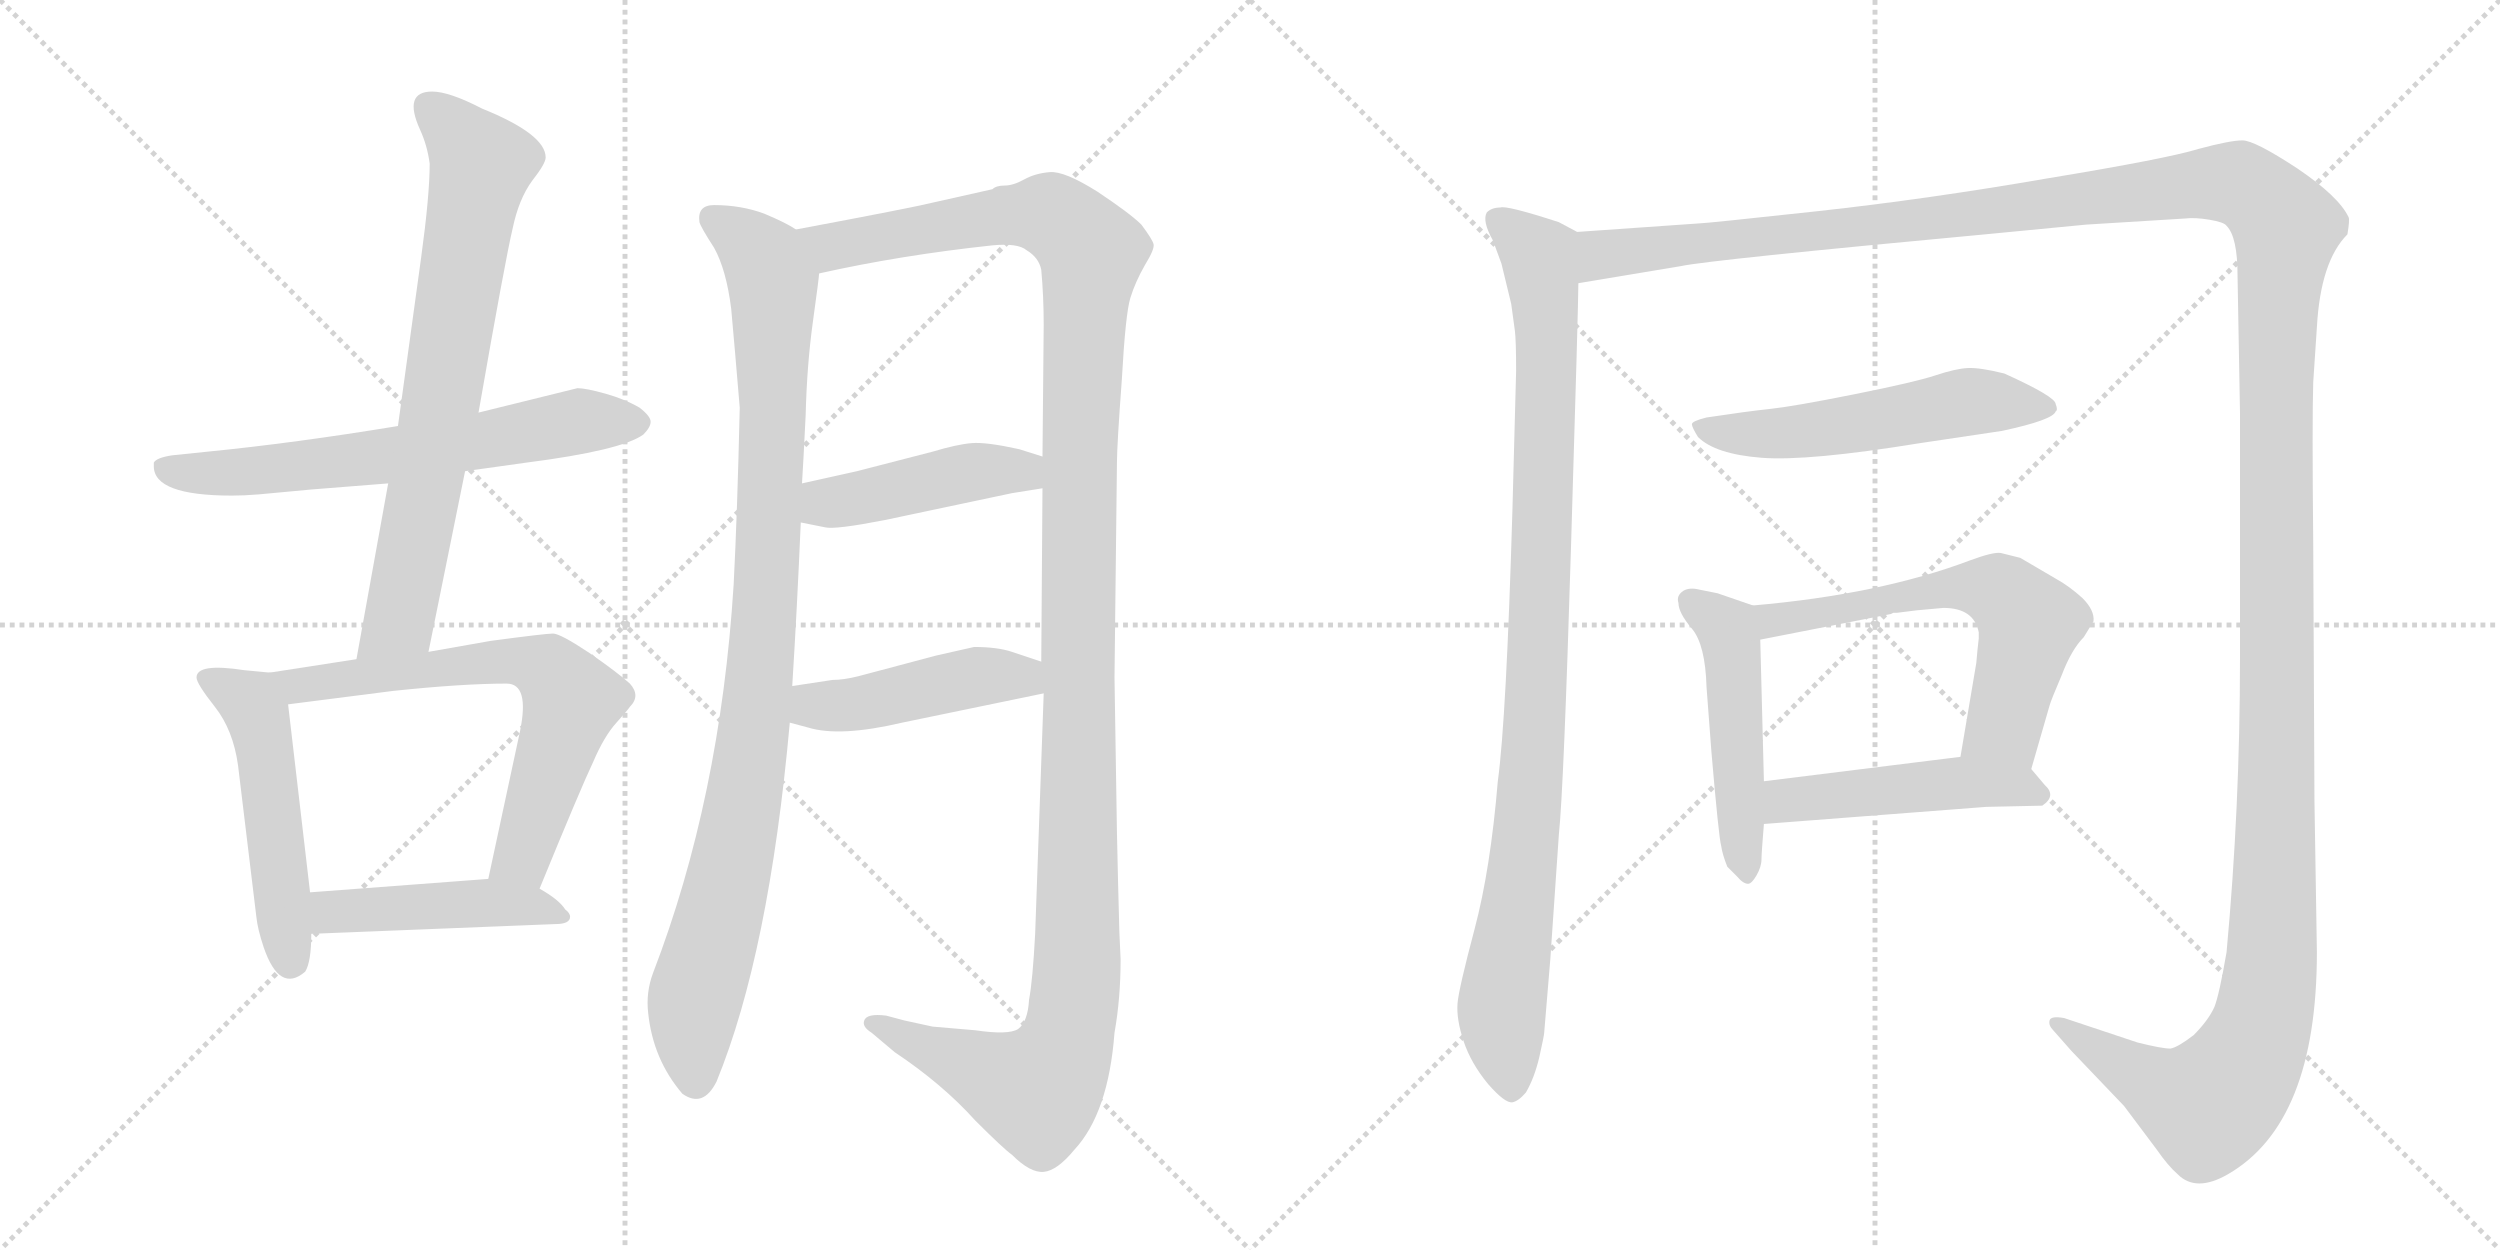 <svg version="1.1" viewBox="0 0 2048 1024" xmlns="http://www.w3.org/2000/svg">
  <g stroke="lightgray" stroke-dasharray="1,1" stroke-width="1" transform="scale(4, 4)">
    <line x1="0" y1="0" x2="256" y2="256"></line>
    <line x1="256" y1="0" x2="0" y2="256"></line>
    <line x1="128" y1="0" x2="128" y2="256"></line>
    <line x1="0" y1="128" x2="256" y2="128"></line>
    <line x1="256" y1="0" x2="512" y2="256"></line>
    <line x1="512" y1="0" x2="256" y2="256"></line>
    <line x1="384" y1="0" x2="384" y2="256"></line>
    <line x1="256" y1="128" x2="512" y2="128"></line>
  </g>
<g transform="scale(1, -1) translate(0, -850)">
   <style type="text/css">
    @keyframes keyframes0 {
      from {
       stroke: black;
       stroke-dashoffset: 651;
       stroke-width: 128;
       }
       68% {
       animation-timing-function: step-end;
       stroke: black;
       stroke-dashoffset: 0;
       stroke-width: 128;
       }
       to {
       stroke: black;
       stroke-width: 1024;
       }
       }
       #make-me-a-hanzi-animation-0 {
         animation: keyframes0 0.78s both;
         animation-delay: 0s;
         animation-timing-function: linear;
       }
    @keyframes keyframes1 {
      from {
       stroke: black;
       stroke-dashoffset: 737;
       stroke-width: 128;
       }
       71% {
       animation-timing-function: step-end;
       stroke: black;
       stroke-dashoffset: 0;
       stroke-width: 128;
       }
       to {
       stroke: black;
       stroke-width: 1024;
       }
       }
       #make-me-a-hanzi-animation-1 {
         animation: keyframes1 0.85s both;
         animation-delay: 0.78s;
         animation-timing-function: linear;
       }
    @keyframes keyframes2 {
      from {
       stroke: black;
       stroke-dashoffset: 512;
       stroke-width: 128;
       }
       63% {
       animation-timing-function: step-end;
       stroke: black;
       stroke-dashoffset: 0;
       stroke-width: 128;
       }
       to {
       stroke: black;
       stroke-width: 1024;
       }
       }
       #make-me-a-hanzi-animation-2 {
         animation: keyframes2 0.667s both;
         animation-delay: 1.63s;
         animation-timing-function: linear;
       }
    @keyframes keyframes3 {
      from {
       stroke: black;
       stroke-dashoffset: 668;
       stroke-width: 128;
       }
       68% {
       animation-timing-function: step-end;
       stroke: black;
       stroke-dashoffset: 0;
       stroke-width: 128;
       }
       to {
       stroke: black;
       stroke-width: 1024;
       }
       }
       #make-me-a-hanzi-animation-3 {
         animation: keyframes3 0.794s both;
         animation-delay: 2.296s;
         animation-timing-function: linear;
       }
    @keyframes keyframes4 {
      from {
       stroke: black;
       stroke-dashoffset: 462;
       stroke-width: 128;
       }
       60% {
       animation-timing-function: step-end;
       stroke: black;
       stroke-dashoffset: 0;
       stroke-width: 128;
       }
       to {
       stroke: black;
       stroke-width: 1024;
       }
       }
       #make-me-a-hanzi-animation-4 {
         animation: keyframes4 0.626s both;
         animation-delay: 3.09s;
         animation-timing-function: linear;
       }
    @keyframes keyframes5 {
      from {
       stroke: black;
       stroke-dashoffset: 989;
       stroke-width: 128;
       }
       76% {
       animation-timing-function: step-end;
       stroke: black;
       stroke-dashoffset: 0;
       stroke-width: 128;
       }
       to {
       stroke: black;
       stroke-width: 1024;
       }
       }
       #make-me-a-hanzi-animation-5 {
         animation: keyframes5 1.055s both;
         animation-delay: 3.716s;
         animation-timing-function: linear;
       }
    @keyframes keyframes6 {
      from {
       stroke: black;
       stroke-dashoffset: 1345;
       stroke-width: 128;
       }
       81% {
       animation-timing-function: step-end;
       stroke: black;
       stroke-dashoffset: 0;
       stroke-width: 128;
       }
       to {
       stroke: black;
       stroke-width: 1024;
       }
       }
       #make-me-a-hanzi-animation-6 {
         animation: keyframes6 1.345s both;
         animation-delay: 4.771s;
         animation-timing-function: linear;
       }
    @keyframes keyframes7 {
      from {
       stroke: black;
       stroke-dashoffset: 450;
       stroke-width: 128;
       }
       59% {
       animation-timing-function: step-end;
       stroke: black;
       stroke-dashoffset: 0;
       stroke-width: 128;
       }
       to {
       stroke: black;
       stroke-width: 1024;
       }
       }
       #make-me-a-hanzi-animation-7 {
         animation: keyframes7 0.616s both;
         animation-delay: 6.115s;
         animation-timing-function: linear;
       }
    @keyframes keyframes8 {
      from {
       stroke: black;
       stroke-dashoffset: 454;
       stroke-width: 128;
       }
       60% {
       animation-timing-function: step-end;
       stroke: black;
       stroke-dashoffset: 0;
       stroke-width: 128;
       }
       to {
       stroke: black;
       stroke-width: 1024;
       }
       }
       #make-me-a-hanzi-animation-8 {
         animation: keyframes8 0.619s both;
         animation-delay: 6.731s;
         animation-timing-function: linear;
       }
    @keyframes keyframes9 {
      from {
       stroke: black;
       stroke-dashoffset: 987;
       stroke-width: 128;
       }
       76% {
       animation-timing-function: step-end;
       stroke: black;
       stroke-dashoffset: 0;
       stroke-width: 128;
       }
       to {
       stroke: black;
       stroke-width: 1024;
       }
       }
       #make-me-a-hanzi-animation-9 {
         animation: keyframes9 1.053s both;
         animation-delay: 7.351s;
         animation-timing-function: linear;
       }
    @keyframes keyframes10 {
      from {
       stroke: black;
       stroke-dashoffset: 1730;
       stroke-width: 128;
       }
       85% {
       animation-timing-function: step-end;
       stroke: black;
       stroke-dashoffset: 0;
       stroke-width: 128;
       }
       to {
       stroke: black;
       stroke-width: 1024;
       }
       }
       #make-me-a-hanzi-animation-10 {
         animation: keyframes10 1.658s both;
         animation-delay: 8.404s;
         animation-timing-function: linear;
       }
    @keyframes keyframes11 {
      from {
       stroke: black;
       stroke-dashoffset: 542;
       stroke-width: 128;
       }
       64% {
       animation-timing-function: step-end;
       stroke: black;
       stroke-dashoffset: 0;
       stroke-width: 128;
       }
       to {
       stroke: black;
       stroke-width: 1024;
       }
       }
       #make-me-a-hanzi-animation-11 {
         animation: keyframes11 0.691s both;
         animation-delay: 10.062s;
         animation-timing-function: linear;
       }
    @keyframes keyframes12 {
      from {
       stroke: black;
       stroke-dashoffset: 493;
       stroke-width: 128;
       }
       62% {
       animation-timing-function: step-end;
       stroke: black;
       stroke-dashoffset: 0;
       stroke-width: 128;
       }
       to {
       stroke: black;
       stroke-width: 1024;
       }
       }
       #make-me-a-hanzi-animation-12 {
         animation: keyframes12 0.651s both;
         animation-delay: 10.753s;
         animation-timing-function: linear;
       }
    @keyframes keyframes13 {
      from {
       stroke: black;
       stroke-dashoffset: 608;
       stroke-width: 128;
       }
       66% {
       animation-timing-function: step-end;
       stroke: black;
       stroke-dashoffset: 0;
       stroke-width: 128;
       }
       to {
       stroke: black;
       stroke-width: 1024;
       }
       }
       #make-me-a-hanzi-animation-13 {
         animation: keyframes13 0.745s both;
         animation-delay: 11.404s;
         animation-timing-function: linear;
       }
    @keyframes keyframes14 {
      from {
       stroke: black;
       stroke-dashoffset: 481;
       stroke-width: 128;
       }
       61% {
       animation-timing-function: step-end;
       stroke: black;
       stroke-dashoffset: 0;
       stroke-width: 128;
       }
       to {
       stroke: black;
       stroke-width: 1024;
       }
       }
       #make-me-a-hanzi-animation-14 {
         animation: keyframes14 0.641s both;
         animation-delay: 12.149s;
         animation-timing-function: linear;
       }
</style>
<path d="M 190 444 Q 200 444 212 445 L 255 449 L 318 454 L 381 464 L 431 471 Q 509 481 527 494 Q 533 500 533 504.5 Q 533 509 524 516 Q 512 523 496 527.5 Q 480 532 473 532 L 392 512 L 326 501 Q 241 487 170 480 L 141 477 Q 128 475 126 471 L 126 468 Q 126 444 190 444 Z" fill="lightgray"></path> 
<path d="M 318 454 L 292 310 C 287 280 345 287 351 316 L 381 464 L 392 512 Q 414 638 420 663 Q 425 687 436 702 Q 447 716 447 721 Q 447 740 395 761 Q 368 775 354 775 Q 330 775 344 744 Q 350 731 352 716 Q 352 690 345 639 L 326 501 L 318 454 Z" fill="lightgray"></path> 
<path d="M 221 299 L 200 301 Q 161 307 161 295 Q 161 290 176 271 Q 191 252 195 223 L 210 99 Q 211 89 216 74 Q 229 36 250 54 Q 255 62 255 85 L 254 119 L 236 273 C 233 298 233 298 221 299 Z" fill="lightgray"></path> 
<path d="M 292 310 L 221 299 C 191 294 206 269 236 273 L 322 284 Q 379 290 415 290 Q 434 290 426 251 L 400 130 C 394 101 431 94 442 122 Q 476 205 486 226 Q 495 247 505 258 Q 514 268 516 271 Q 525 280 516 290 Q 506 299 483 315 Q 459 331 453 331 Q 447 331 402 325 L 351 316 L 292 310 Z" fill="lightgray"></path> 
<path d="M 255 85 L 455 93 Q 467 93 467 99 Q 467 102 463 105 Q 458 113 442 122 C 425 132 425 132 400 130 L 254 119 C 224 117 225 84 255 85 Z" fill="lightgray"></path> 
<path d="M 652 662 Q 645 667 626 675 Q 607 682 585 682 Q 571 682 573 668 Q 574 664 585 647 Q 595 629 599 597 Q 602 564 606 516 Q 604 429 601 371 Q 590 196 535 53 Q 529 37 531 20 Q 535 -18 559 -46 Q 576 -58 587 -36 Q 630 69 647 258 L 649 288 Q 653 352 656 422 L 657 454 Q 658 469 660 510 Q 661 551 666 587 Q 671 623 671 626 C 674 651 674 651 652 662 Z" fill="lightgray"></path> 
<path d="M 848 85 Q 846 47 843 31 Q 842 13 834 7 Q 826 2 799 6 L 764 9 L 741 14 L 726 18 Q 710 20 708 14 Q 706 9 714 4 L 733 -12 Q 772 -38 799 -68 Q 822 -91 829 -96 Q 844 -111 855 -110 Q 866 -109 880 -92 Q 908 -62 913 4 Q 918 32 918 64 L 917 86 L 916 124 L 915 168 L 913 295 L 915 471 Q 915 485 919 539 Q 922 593 926 606 Q 930 619 938 633 Q 946 646 945 650 Q 944 654 935 666 Q 926 675 899 693 Q 872 710 860 709 Q 848 708 839 703 Q 830 698 823 698 Q 816 698 813 695 L 764 684 Q 748 680 652 662 C 623 656 642 620 671 626 Q 738 641 813 649 Q 834 651 841 645 Q 851 639 853 629 Q 855 607 855 584 L 854 476 L 854 450 L 853 308 L 855 282 L 848 85 Z" fill="lightgray"></path> 
<path d="M 656 422 L 676 418 Q 684 416 725 424 L 829 446 L 854 450 C 884 455 883 467 854 476 L 835 482 Q 808 488 796 487 Q 784 486 764 480 L 702 464 L 657 454 C 628 447 627 428 656 422 Z" fill="lightgray"></path> 
<path d="M 647 258 L 662 254 Q 688 246 739 258 L 855 282 C 884 288 881 299 853 308 L 829 316 Q 817 320 798 320 L 767 313 L 703 296 Q 691 293 682 293 L 649 288 C 619 284 618 266 647 258 Z" fill="lightgray"></path> 
<path d="M 1292 660 L 1277 668 Q 1234 682 1229 680 Q 1222 680 1218 676 Q 1214 669 1223 653 L 1230 634 L 1238 601 L 1241 579 Q 1242 571 1242 546 L 1239 433 Q 1234 261 1227 210 Q 1221 138 1208 89 Q 1195 40 1194 28 Q 1193 15 1199 -3 Q 1205 -21 1219 -38 Q 1233 -54 1239 -53 Q 1244 -52 1250 -45 Q 1257 -33 1261 -16 Q 1265 2 1265 4 L 1270 64 L 1277 166 Q 1281 204 1287 403 Q 1293 601 1293 618 C 1294 648 1294 659 1292 660 Z" fill="lightgray"></path> 
<path d="M 1293 618 L 1377 632 Q 1400 637 1626 658 L 1709 666 L 1790 671 Q 1798 672 1810 670 Q 1822 668 1824 665 Q 1833 656 1833 624 L 1835 512 L 1835 310 Q 1835 189 1824 70 Q 1818 35 1814 25 Q 1809 14 1797 2 Q 1784 -8 1778 -9 Q 1771 -9 1751 -4 L 1691 16 Q 1680 18 1679 14 Q 1678 10 1682 6 L 1697 -11 L 1740 -56 L 1767 -92 Q 1776 -105 1784 -112 Q 1799 -127 1825 -112 Q 1898 -70 1898 70 L 1896 194 L 1895 404 Q 1894 506 1895 537 L 1898 582 Q 1901 636 1923 658 Q 1925 670 1924 672 Q 1916 689 1882 712 Q 1847 735 1837 735 Q 1827 735 1801 728 Q 1775 720 1678 704 Q 1580 687 1489 677 Q 1397 667 1392 667 L 1292 660 C 1262 658 1263 613 1293 618 Z" fill="lightgray"></path> 
<path d="M 1640 497 Q 1682 506 1684 513 Q 1686 514 1684 519 Q 1684 525 1642 544 Q 1622 549 1612 548.5 Q 1602 548 1585.5 542.5 Q 1569 537 1519 527 Q 1469 517 1450 515 Q 1431 513 1398 508 Q 1386 505 1386 502.5 Q 1386 500 1391 492 Q 1405 478 1443 475 Q 1481 472 1573 487 L 1640 497 Z" fill="lightgray"></path> 
<path d="M 1436 354 L 1407 364 L 1392 367 Q 1384 369 1379 366 Q 1373 362 1375 356 Q 1375 348 1386 335 Q 1397 322 1398 287 L 1402 234 Q 1408 164 1410 157 Q 1411 150 1415 140 Q 1418 137 1423 132 Q 1428 126 1432 126 Q 1435 126 1439 133 Q 1443 140 1443 146 Q 1443 151 1445 175 L 1445 210 L 1442 326 C 1441 352 1441 352 1436 354 Z" fill="lightgray"></path> 
<path d="M 1664 220 L 1679 272 Q 1680 276 1689 297 Q 1697 318 1707 328 L 1715 341 Q 1716 350 1706 360 Q 1695 370 1684 376 L 1655 393 L 1639 397 Q 1633 398 1614 391 Q 1540 363 1436 354 C 1406 351 1413 320 1442 326 L 1549 347 L 1551 348 L 1554 348 L 1570 350 L 1592 352 Q 1617 352 1621 332 L 1621 327 L 1620 318 L 1619 307 L 1606 230 C 1601 200 1656 191 1664 220 Z" fill="lightgray"></path> 
<path d="M 1445 175 L 1627 189 L 1673 190 Q 1685 198 1675 207 L 1664 220 C 1651 236 1636 234 1606 230 L 1445 210 C 1415 206 1415 173 1445 175 Z" fill="lightgray"></path> 
      <clipPath id="make-me-a-hanzi-clip-0">
      <path d="M 190 444 Q 200 444 212 445 L 255 449 L 318 454 L 381 464 L 431 471 Q 509 481 527 494 Q 533 500 533 504.5 Q 533 509 524 516 Q 512 523 496 527.5 Q 480 532 473 532 L 392 512 L 326 501 Q 241 487 170 480 L 141 477 Q 128 475 126 471 L 126 468 Q 126 444 190 444 Z" fill="lightgray"></path>
      </clipPath>
      <path clip-path="url(#make-me-a-hanzi-clip-0)" d="M 131 470 L 160 461 L 232 466 L 473 504 L 521 504 " fill="none" id="make-me-a-hanzi-animation-0" stroke-dasharray="523 1046" stroke-linecap="round"></path>

      <clipPath id="make-me-a-hanzi-clip-1">
      <path d="M 318 454 L 292 310 C 287 280 345 287 351 316 L 381 464 L 392 512 Q 414 638 420 663 Q 425 687 436 702 Q 447 716 447 721 Q 447 740 395 761 Q 368 775 354 775 Q 330 775 344 744 Q 350 731 352 716 Q 352 690 345 639 L 326 501 L 318 454 Z" fill="lightgray"></path>
      </clipPath>
      <path clip-path="url(#make-me-a-hanzi-clip-1)" d="M 351 763 L 394 715 L 331 359 L 326 341 L 299 316 " fill="none" id="make-me-a-hanzi-animation-1" stroke-dasharray="609 1218" stroke-linecap="round"></path>

      <clipPath id="make-me-a-hanzi-clip-2">
      <path d="M 221 299 L 200 301 Q 161 307 161 295 Q 161 290 176 271 Q 191 252 195 223 L 210 99 Q 211 89 216 74 Q 229 36 250 54 Q 255 62 255 85 L 254 119 L 236 273 C 233 298 233 298 221 299 Z" fill="lightgray"></path>
      </clipPath>
      <path clip-path="url(#make-me-a-hanzi-clip-2)" d="M 169 294 L 205 274 L 212 262 L 238 63 " fill="none" id="make-me-a-hanzi-animation-2" stroke-dasharray="384 768" stroke-linecap="round"></path>

      <clipPath id="make-me-a-hanzi-clip-3">
      <path d="M 292 310 L 221 299 C 191 294 206 269 236 273 L 322 284 Q 379 290 415 290 Q 434 290 426 251 L 400 130 C 394 101 431 94 442 122 Q 476 205 486 226 Q 495 247 505 258 Q 514 268 516 271 Q 525 280 516 290 Q 506 299 483 315 Q 459 331 453 331 Q 447 331 402 325 L 351 316 L 292 310 Z" fill="lightgray"></path>
      </clipPath>
      <path clip-path="url(#make-me-a-hanzi-clip-3)" d="M 229 295 L 244 289 L 414 310 L 450 301 L 468 276 L 432 160 L 425 146 L 408 136 " fill="none" id="make-me-a-hanzi-animation-3" stroke-dasharray="540 1080" stroke-linecap="round"></path>

      <clipPath id="make-me-a-hanzi-clip-4">
      <path d="M 255 85 L 455 93 Q 467 93 467 99 Q 467 102 463 105 Q 458 113 442 122 C 425 132 425 132 400 130 L 254 119 C 224 117 225 84 255 85 Z" fill="lightgray"></path>
      </clipPath>
      <path clip-path="url(#make-me-a-hanzi-clip-4)" d="M 262 91 L 270 102 L 394 111 L 442 107 L 460 99 " fill="none" id="make-me-a-hanzi-animation-4" stroke-dasharray="334 668" stroke-linecap="round"></path>

      <clipPath id="make-me-a-hanzi-clip-5">
      <path d="M 652 662 Q 645 667 626 675 Q 607 682 585 682 Q 571 682 573 668 Q 574 664 585 647 Q 595 629 599 597 Q 602 564 606 516 Q 604 429 601 371 Q 590 196 535 53 Q 529 37 531 20 Q 535 -18 559 -46 Q 576 -58 587 -36 Q 630 69 647 258 L 649 288 Q 653 352 656 422 L 657 454 Q 658 469 660 510 Q 661 551 666 587 Q 671 623 671 626 C 674 651 674 651 652 662 Z" fill="lightgray"></path>
      </clipPath>
      <path clip-path="url(#make-me-a-hanzi-clip-5)" d="M 583 672 L 626 637 L 633 618 L 633 502 L 618 251 L 593 112 L 569 27 L 570 -33 " fill="none" id="make-me-a-hanzi-animation-5" stroke-dasharray="861 1722" stroke-linecap="round"></path>

      <clipPath id="make-me-a-hanzi-clip-6">
      <path d="M 848 85 Q 846 47 843 31 Q 842 13 834 7 Q 826 2 799 6 L 764 9 L 741 14 L 726 18 Q 710 20 708 14 Q 706 9 714 4 L 733 -12 Q 772 -38 799 -68 Q 822 -91 829 -96 Q 844 -111 855 -110 Q 866 -109 880 -92 Q 908 -62 913 4 Q 918 32 918 64 L 917 86 L 916 124 L 915 168 L 913 295 L 915 471 Q 915 485 919 539 Q 922 593 926 606 Q 930 619 938 633 Q 946 646 945 650 Q 944 654 935 666 Q 926 675 899 693 Q 872 710 860 709 Q 848 708 839 703 Q 830 698 823 698 Q 816 698 813 695 L 764 684 Q 748 680 652 662 C 623 656 642 620 671 626 Q 738 641 813 649 Q 834 651 841 645 Q 851 639 853 629 Q 855 607 855 584 L 854 476 L 854 450 L 853 308 L 855 282 L 848 85 Z" fill="lightgray"></path>
      </clipPath>
      <path clip-path="url(#make-me-a-hanzi-clip-6)" d="M 664 661 L 681 648 L 856 675 L 873 666 L 894 643 L 884 483 L 883 68 L 875 -1 L 863 -28 L 847 -43 L 714 11 " fill="none" id="make-me-a-hanzi-animation-6" stroke-dasharray="1217 2434" stroke-linecap="round"></path>

      <clipPath id="make-me-a-hanzi-clip-7">
      <path d="M 656 422 L 676 418 Q 684 416 725 424 L 829 446 L 854 450 C 884 455 883 467 854 476 L 835 482 Q 808 488 796 487 Q 784 486 764 480 L 702 464 L 657 454 C 628 447 627 428 656 422 Z" fill="lightgray"></path>
      </clipPath>
      <path clip-path="url(#make-me-a-hanzi-clip-7)" d="M 662 427 L 675 437 L 801 464 L 838 464 L 847 457 " fill="none" id="make-me-a-hanzi-animation-7" stroke-dasharray="322 644" stroke-linecap="round"></path>

      <clipPath id="make-me-a-hanzi-clip-8">
      <path d="M 647 258 L 662 254 Q 688 246 739 258 L 855 282 C 884 288 881 299 853 308 L 829 316 Q 817 320 798 320 L 767 313 L 703 296 Q 691 293 682 293 L 649 288 C 619 284 618 266 647 258 Z" fill="lightgray"></path>
      </clipPath>
      <path clip-path="url(#make-me-a-hanzi-clip-8)" d="M 656 280 L 667 272 L 693 272 L 805 297 L 837 296 L 846 288 " fill="none" id="make-me-a-hanzi-animation-8" stroke-dasharray="326 652" stroke-linecap="round"></path>

      <clipPath id="make-me-a-hanzi-clip-9">
      <path d="M 1292 660 L 1277 668 Q 1234 682 1229 680 Q 1222 680 1218 676 Q 1214 669 1223 653 L 1230 634 L 1238 601 L 1241 579 Q 1242 571 1242 546 L 1239 433 Q 1234 261 1227 210 Q 1221 138 1208 89 Q 1195 40 1194 28 Q 1193 15 1199 -3 Q 1205 -21 1219 -38 Q 1233 -54 1239 -53 Q 1244 -52 1250 -45 Q 1257 -33 1261 -16 Q 1265 2 1265 4 L 1270 64 L 1277 166 Q 1281 204 1287 403 Q 1293 601 1293 618 C 1294 648 1294 659 1292 660 Z" fill="lightgray"></path>
      </clipPath>
      <path clip-path="url(#make-me-a-hanzi-clip-9)" d="M 1226 671 L 1261 641 L 1267 577 L 1257 245 L 1230 22 L 1239 -41 " fill="none" id="make-me-a-hanzi-animation-9" stroke-dasharray="859 1718" stroke-linecap="round"></path>

      <clipPath id="make-me-a-hanzi-clip-10">
      <path d="M 1293 618 L 1377 632 Q 1400 637 1626 658 L 1709 666 L 1790 671 Q 1798 672 1810 670 Q 1822 668 1824 665 Q 1833 656 1833 624 L 1835 512 L 1835 310 Q 1835 189 1824 70 Q 1818 35 1814 25 Q 1809 14 1797 2 Q 1784 -8 1778 -9 Q 1771 -9 1751 -4 L 1691 16 Q 1680 18 1679 14 Q 1678 10 1682 6 L 1697 -11 L 1740 -56 L 1767 -92 Q 1776 -105 1784 -112 Q 1799 -127 1825 -112 Q 1898 -70 1898 70 L 1896 194 L 1895 404 Q 1894 506 1895 537 L 1898 582 Q 1901 636 1923 658 Q 1925 670 1924 672 Q 1916 689 1882 712 Q 1847 735 1837 735 Q 1827 735 1801 728 Q 1775 720 1678 704 Q 1580 687 1489 677 Q 1397 667 1392 667 L 1292 660 C 1262 658 1263 613 1293 618 Z" fill="lightgray"></path>
      </clipPath>
      <path clip-path="url(#make-me-a-hanzi-clip-10)" d="M 1299 625 L 1315 642 L 1611 672 L 1817 700 L 1842 695 L 1873 664 L 1864 534 L 1864 139 L 1861 60 L 1852 9 L 1835 -28 L 1809 -56 L 1770 -41 L 1686 12 " fill="none" id="make-me-a-hanzi-animation-10" stroke-dasharray="1602 3204" stroke-linecap="round"></path>

      <clipPath id="make-me-a-hanzi-clip-11">
      <path d="M 1640 497 Q 1682 506 1684 513 Q 1686 514 1684 519 Q 1684 525 1642 544 Q 1622 549 1612 548.5 Q 1602 548 1585.5 542.5 Q 1569 537 1519 527 Q 1469 517 1450 515 Q 1431 513 1398 508 Q 1386 505 1386 502.5 Q 1386 500 1391 492 Q 1405 478 1443 475 Q 1481 472 1573 487 L 1640 497 Z" fill="lightgray"></path>
      </clipPath>
      <path clip-path="url(#make-me-a-hanzi-clip-11)" d="M 1394 500 L 1436 494 L 1479 497 L 1610 521 L 1677 516 " fill="none" id="make-me-a-hanzi-animation-11" stroke-dasharray="414 828" stroke-linecap="round"></path>

      <clipPath id="make-me-a-hanzi-clip-12">
      <path d="M 1436 354 L 1407 364 L 1392 367 Q 1384 369 1379 366 Q 1373 362 1375 356 Q 1375 348 1386 335 Q 1397 322 1398 287 L 1402 234 Q 1408 164 1410 157 Q 1411 150 1415 140 Q 1418 137 1423 132 Q 1428 126 1432 126 Q 1435 126 1439 133 Q 1443 140 1443 146 Q 1443 151 1445 175 L 1445 210 L 1442 326 C 1441 352 1441 352 1436 354 Z" fill="lightgray"></path>
      </clipPath>
      <path clip-path="url(#make-me-a-hanzi-clip-12)" d="M 1386 357 L 1417 328 L 1431 134 " fill="none" id="make-me-a-hanzi-animation-12" stroke-dasharray="365 730" stroke-linecap="round"></path>

      <clipPath id="make-me-a-hanzi-clip-13">
      <path d="M 1664 220 L 1679 272 Q 1680 276 1689 297 Q 1697 318 1707 328 L 1715 341 Q 1716 350 1706 360 Q 1695 370 1684 376 L 1655 393 L 1639 397 Q 1633 398 1614 391 Q 1540 363 1436 354 C 1406 351 1413 320 1442 326 L 1549 347 L 1551 348 L 1554 348 L 1570 350 L 1592 352 Q 1617 352 1621 332 L 1621 327 L 1620 318 L 1619 307 L 1606 230 C 1601 200 1656 191 1664 220 Z" fill="lightgray"></path>
      </clipPath>
      <path clip-path="url(#make-me-a-hanzi-clip-13)" d="M 1445 349 L 1453 342 L 1586 367 L 1637 366 L 1662 336 L 1642 255 L 1615 236 " fill="none" id="make-me-a-hanzi-animation-13" stroke-dasharray="480 960" stroke-linecap="round"></path>

      <clipPath id="make-me-a-hanzi-clip-14">
      <path d="M 1445 175 L 1627 189 L 1673 190 Q 1685 198 1675 207 L 1664 220 C 1651 236 1636 234 1606 230 L 1445 210 C 1415 206 1415 173 1445 175 Z" fill="lightgray"></path>
      </clipPath>
      <path clip-path="url(#make-me-a-hanzi-clip-14)" d="M 1452 181 L 1466 194 L 1610 209 L 1654 206 L 1670 199 " fill="none" id="make-me-a-hanzi-animation-14" stroke-dasharray="353 706" stroke-linecap="round"></path>

</g>
</svg>
